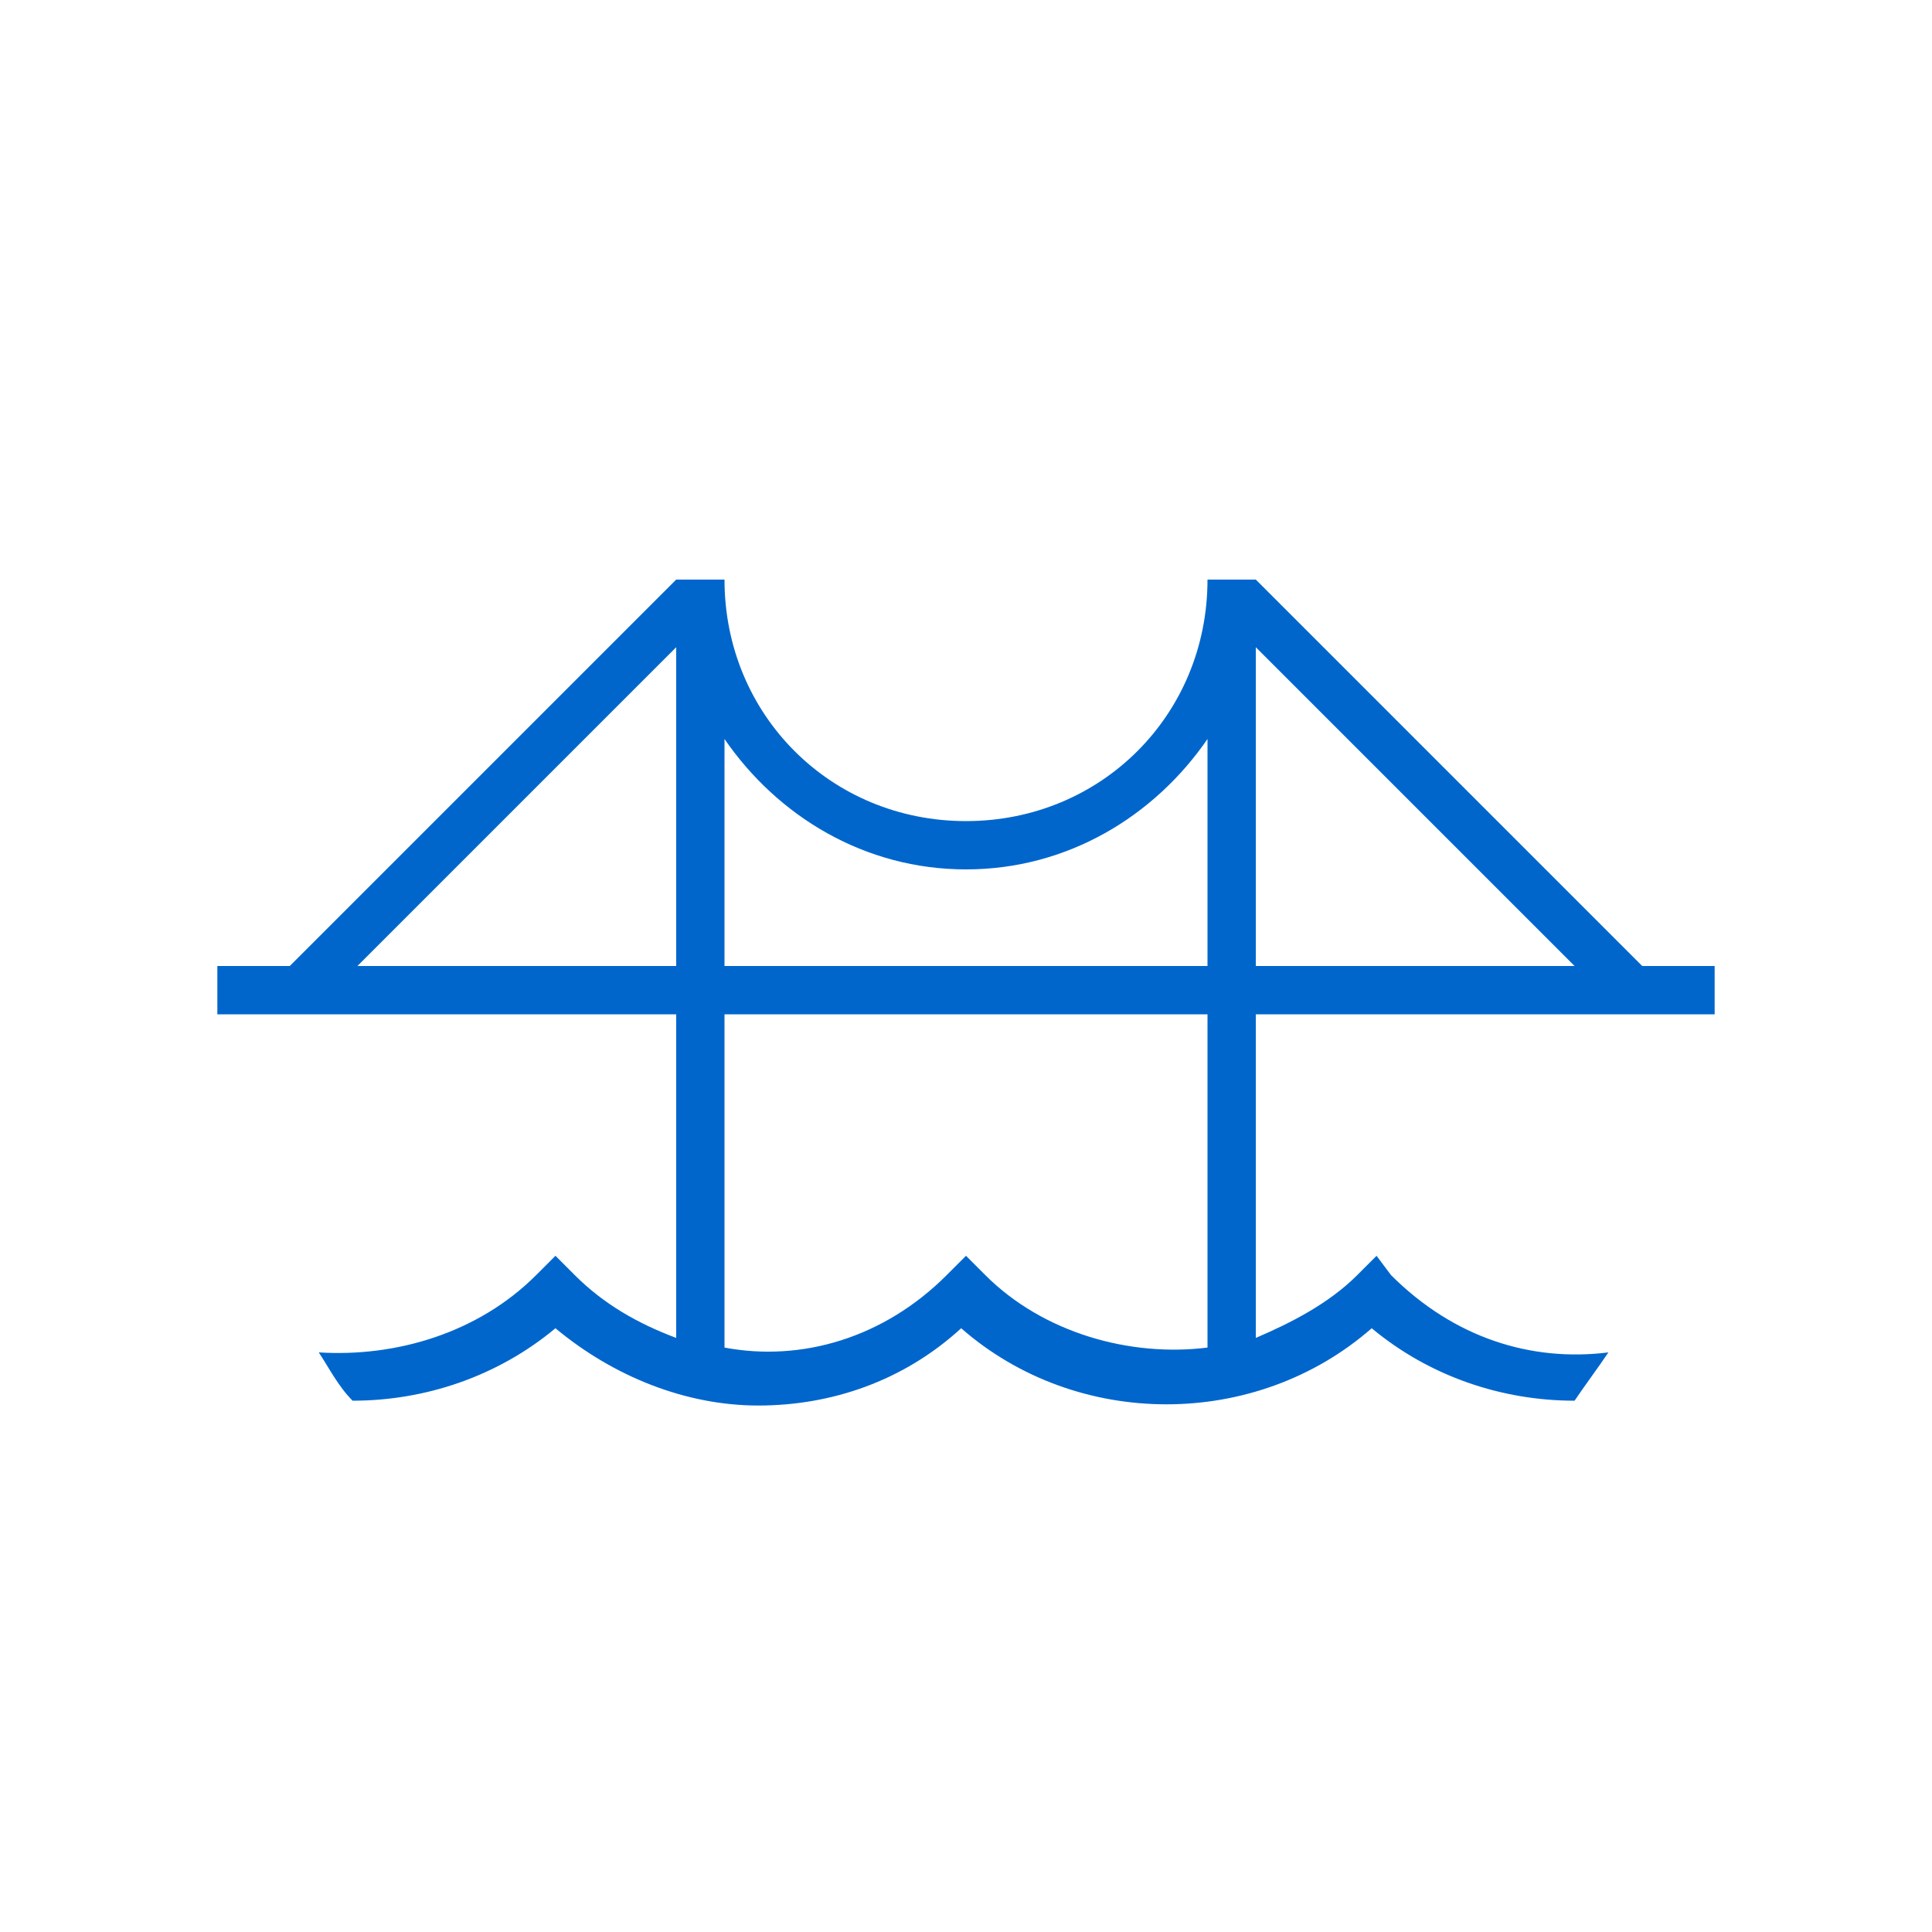 <?xml version="1.0" encoding="utf-8"?>
<!-- Generator: Adobe Illustrator 19.1.0, SVG Export Plug-In . SVG Version: 6.00 Build 0)  -->
<!DOCTYPE svg PUBLIC "-//W3C//DTD SVG 1.1//EN" "http://www.w3.org/Graphics/SVG/1.1/DTD/svg11.dtd">
<svg version="1.1" xmlns="http://www.w3.org/2000/svg" xmlns:xlink="http://www.w3.org/1999/xlink" x="0px" y="0px" width="40px"
	 height="40px" viewBox="0 0 40 40" style="enable-background:new 0 0 40 40;" xml:space="preserve">
<style type="text/css">
	.st0{display:none;}
	.st1{display:inline;fill:#FFFFFF;}
	.st2{display:inline;}
	.st3{fill:#FF9900;}
	.st4{fill:#FFFFFF;}
	.st5{display:inline;fill:none;stroke:#000000;stroke-width:2;stroke-miterlimit:10;}
	.st6{display:inline;fill:#FF9900;}
	.st7{fill:#DD0000;}
	.st8{display:inline;fill:#DD0000;}
	.st9{fill:#FF0000;}
	.st10{fill:#FF4400;}
	.st11{display:inline;fill:#0066CC;}
	.st12{fill:#0066CC;}
	.st13{fill:#FAFAFA;}
	.st14{fill:#0088CC;}
	.st15{fill:#00AACC;}
	.st16{fill:#009900;}
	.st17{fill:#660099;}
	.st18{fill:#00BB00;}
	.st19{fill:#00DD00;}
	.st20{fill:#007700;}
	.st21{fill:#005500;}
	.st22{fill:#003300;}
	.st23{fill:url(#SVGID_1_);}
	.st24{fill:url(#SVGID_2_);}
	.st25{fill:#BB0000;}
	.st26{fill:#990000;}
	.st27{fill:url(#SVGID_3_);}
	.st28{fill:url(#SVGID_4_);}
	.st29{fill:url(#SVGID_5_);}
	.st30{fill:url(#SVGID_6_);}
	.st31{fill:url(#SVGID_7_);}
	.st32{fill:url(#SVGID_8_);}
	.st33{fill:url(#SVGID_9_);}
	.st34{fill:url(#SVGID_10_);}
	.st35{fill:url(#SVGID_11_);}
	.st36{fill:url(#SVGID_12_);}
	.st37{fill:url(#SVGID_13_);}
	.st38{fill:url(#SVGID_14_);}
	.st39{fill:#191919;}
	.st40{fill:#323232;}
	.st41{fill:#4B4B4B;}
	.st42{fill:#646464;}
	.st43{fill:#7D7D7D;}
	.st44{fill:#969696;}
	.st45{fill:#AFAFAF;}
	.st46{fill:#C8C8C8;}
	.st47{fill:#E1E1E1;}
	.st48{fill:#0044CC;}
	.st49{fill:#0022CC;}
	.st50{fill:#0000CC;}
	.st51{fill:#1A1A1A;}
	.st52{fill:#F0F0F0;}
	.st53{fill:#770000;}
	.st54{fill:url(#SVGID_15_);}
	.st55{fill:none;stroke:#0066CC;stroke-miterlimit:10;}
</style>
<g id="Layer_2" class="st0">
	<g class="st2">
		<path class="st12" d="M36,20c0-8.8-7.2-16-16-16S4,11.2,4,20c0,7.2,4.8,13.3,11.3,15.3L20,40l4.7-4.7C31.2,33.3,36,27.2,36,20z"/>
		<g>
			<circle class="st4" cx="20" cy="20" r="15"/>
		</g>
	</g>
</g>
<g id="Layer_3">
	<path class="st12" d="M35.5,21v-1H34l-8-8v0h-1c0,2.8-2.2,5-5,5s-5-2.2-5-5h-1l-8,8H4.5v1H14v6.7c-0.8-0.3-1.5-0.7-2.1-1.3L11.5,26
		l-0.4,0.4c-1.2,1.2-2.9,1.7-4.5,1.6c0.2,0.3,0.4,0.7,0.7,1c1.5,0,3-0.5,4.2-1.5c1.2,1,2.7,1.6,4.2,1.6s3-0.5,4.2-1.6
		c2.4,2.1,6.1,2.1,8.5,0c1.2,1,2.7,1.5,4.2,1.5c0.2-0.3,0.5-0.7,0.7-1c-1.6,0.2-3.2-0.3-4.5-1.6L28.5,26l-0.4,0.4
		c-0.6,0.6-1.4,1-2.1,1.3V21H35.5z M32.6,20H26v-6.6L32.6,20z M20,18c2.1,0,3.9-1.1,5-2.7V20H15v-4.7C16.1,16.9,17.9,18,20,18z
		 M7.4,20l6.6-6.6V20H7.4z M25,27.9c-1.6,0.2-3.4-0.3-4.6-1.5L20,26l-0.4,0.4c-1.3,1.3-3,1.8-4.6,1.5V21h10V27.9z"/>
</g>
<g id="Layer_4">
</g>
</svg>
